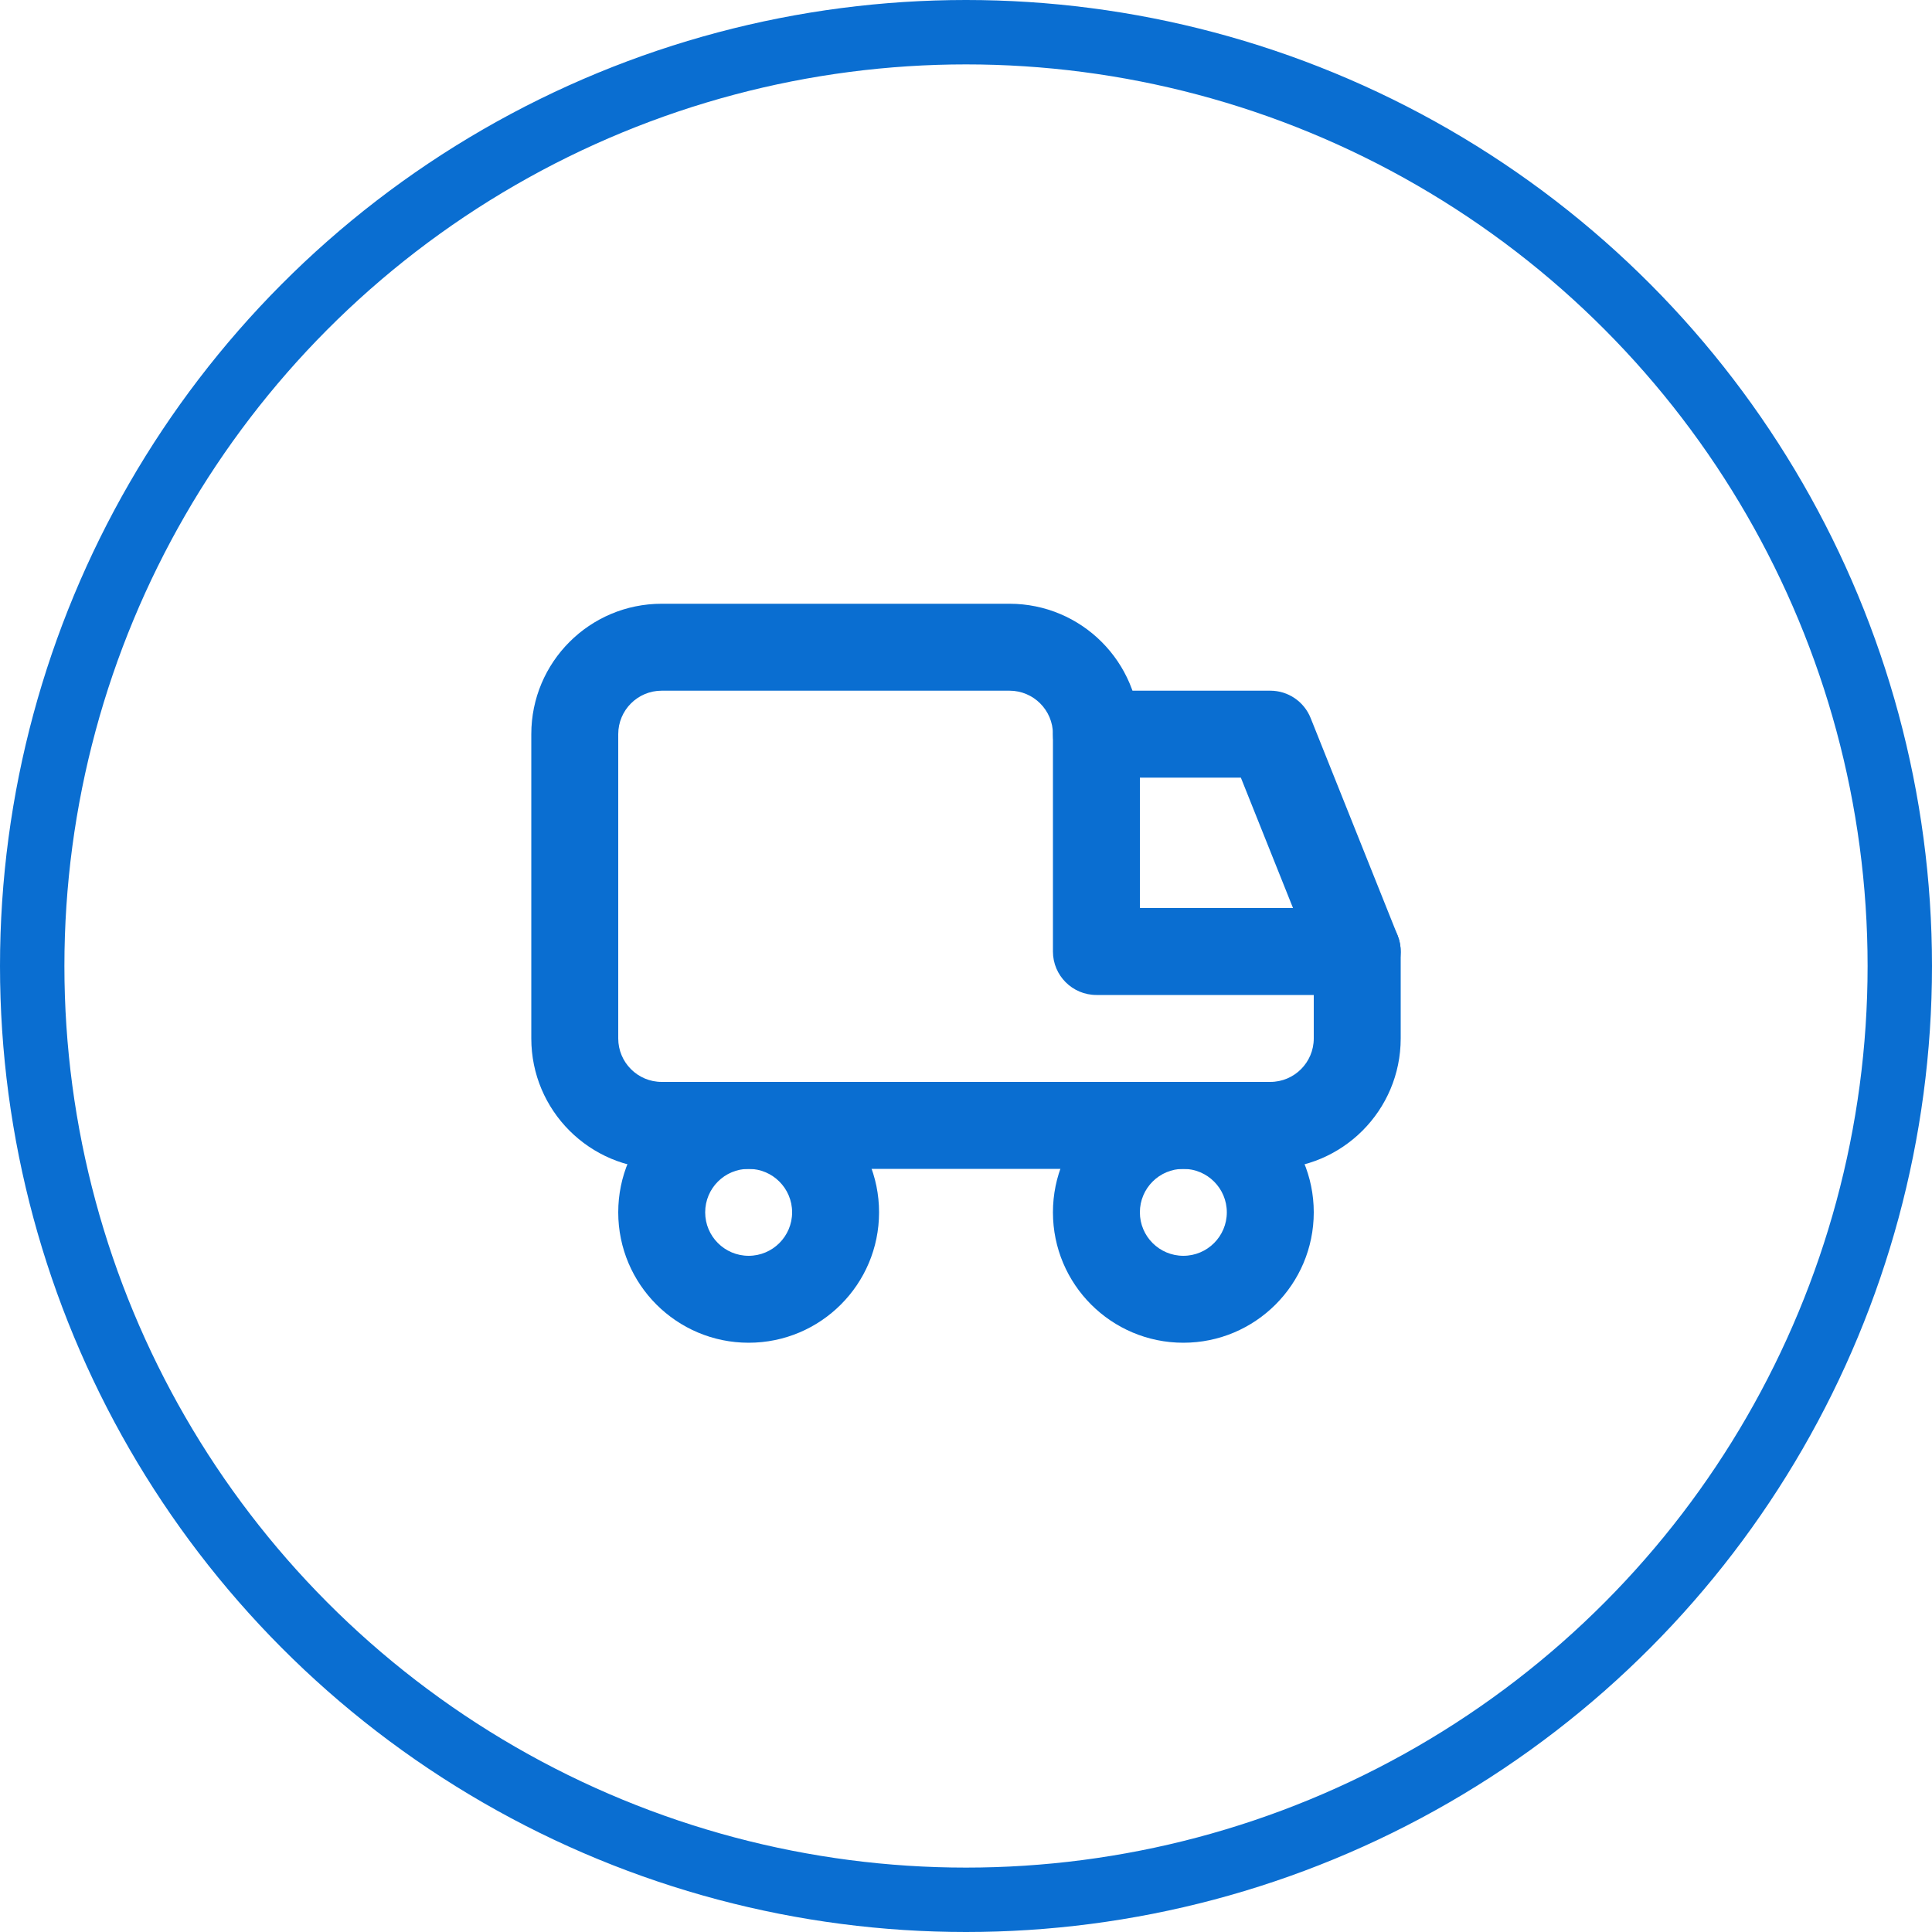 <svg width="60" height="60" viewBox="0 0 60 60" fill="none" xmlns="http://www.w3.org/2000/svg">
<circle cx="30" cy="30" r="29" stroke="#0A6ED1" stroke-width="2"/>
<path fill-rule="evenodd" clip-rule="evenodd" d="M16.5 22.8C16.5 20.563 18.313 18.75 20.55 18.75H31.35C33.587 18.75 35.4 20.563 35.4 22.8V28.2H42.15C42.895 28.2 43.5 28.804 43.5 29.55V32.25C43.5 34.486 41.686 36.3 39.45 36.3H20.55C18.313 36.3 16.5 34.486 16.5 32.25V22.8ZM20.55 21.45C19.804 21.45 19.2 22.054 19.2 22.8V32.25C19.2 32.995 19.804 33.6 20.55 33.6H39.45C40.195 33.6 40.8 32.995 40.8 32.25V30.9H34.05C33.304 30.9 32.7 30.295 32.7 29.55V22.8C32.7 22.054 32.095 21.45 31.35 21.45H20.55Z" fill="#0A6ED1"/>
<path fill-rule="evenodd" clip-rule="evenodd" d="M19.2 37.65C19.2 35.413 21.013 33.6 23.25 33.6C25.487 33.6 27.3 35.413 27.3 37.65C27.3 39.886 25.487 41.7 23.25 41.7C21.013 41.7 19.2 39.886 19.2 37.65ZM23.25 36.3C22.504 36.3 21.9 36.904 21.9 37.65C21.9 38.395 22.504 39 23.25 39C23.995 39 24.6 38.395 24.6 37.65C24.6 36.904 23.995 36.3 23.25 36.3Z" fill="#0A6ED1"/>
<path fill-rule="evenodd" clip-rule="evenodd" d="M32.7 37.65C32.7 35.413 34.513 33.6 36.75 33.6C38.986 33.6 40.8 35.413 40.8 37.65C40.8 39.886 38.986 41.7 36.75 41.7C34.513 41.7 32.7 39.886 32.7 37.65ZM36.75 36.3C36.004 36.3 35.4 36.904 35.4 37.65C35.4 38.395 36.004 39 36.75 39C37.495 39 38.1 38.395 38.1 37.65C38.1 36.904 37.495 36.3 36.75 36.3Z" fill="#0A6ED1"/>
<path fill-rule="evenodd" clip-rule="evenodd" d="M32.7 22.8C32.7 22.054 33.304 21.45 34.05 21.45H39.45C40.002 21.45 40.498 21.786 40.703 22.299L43.403 29.049C43.68 29.741 43.343 30.526 42.651 30.803C41.959 31.08 41.173 30.744 40.896 30.051L38.536 24.15H34.05C33.304 24.15 32.7 23.546 32.7 22.8Z" fill="#0A6ED1"/>
</svg>

